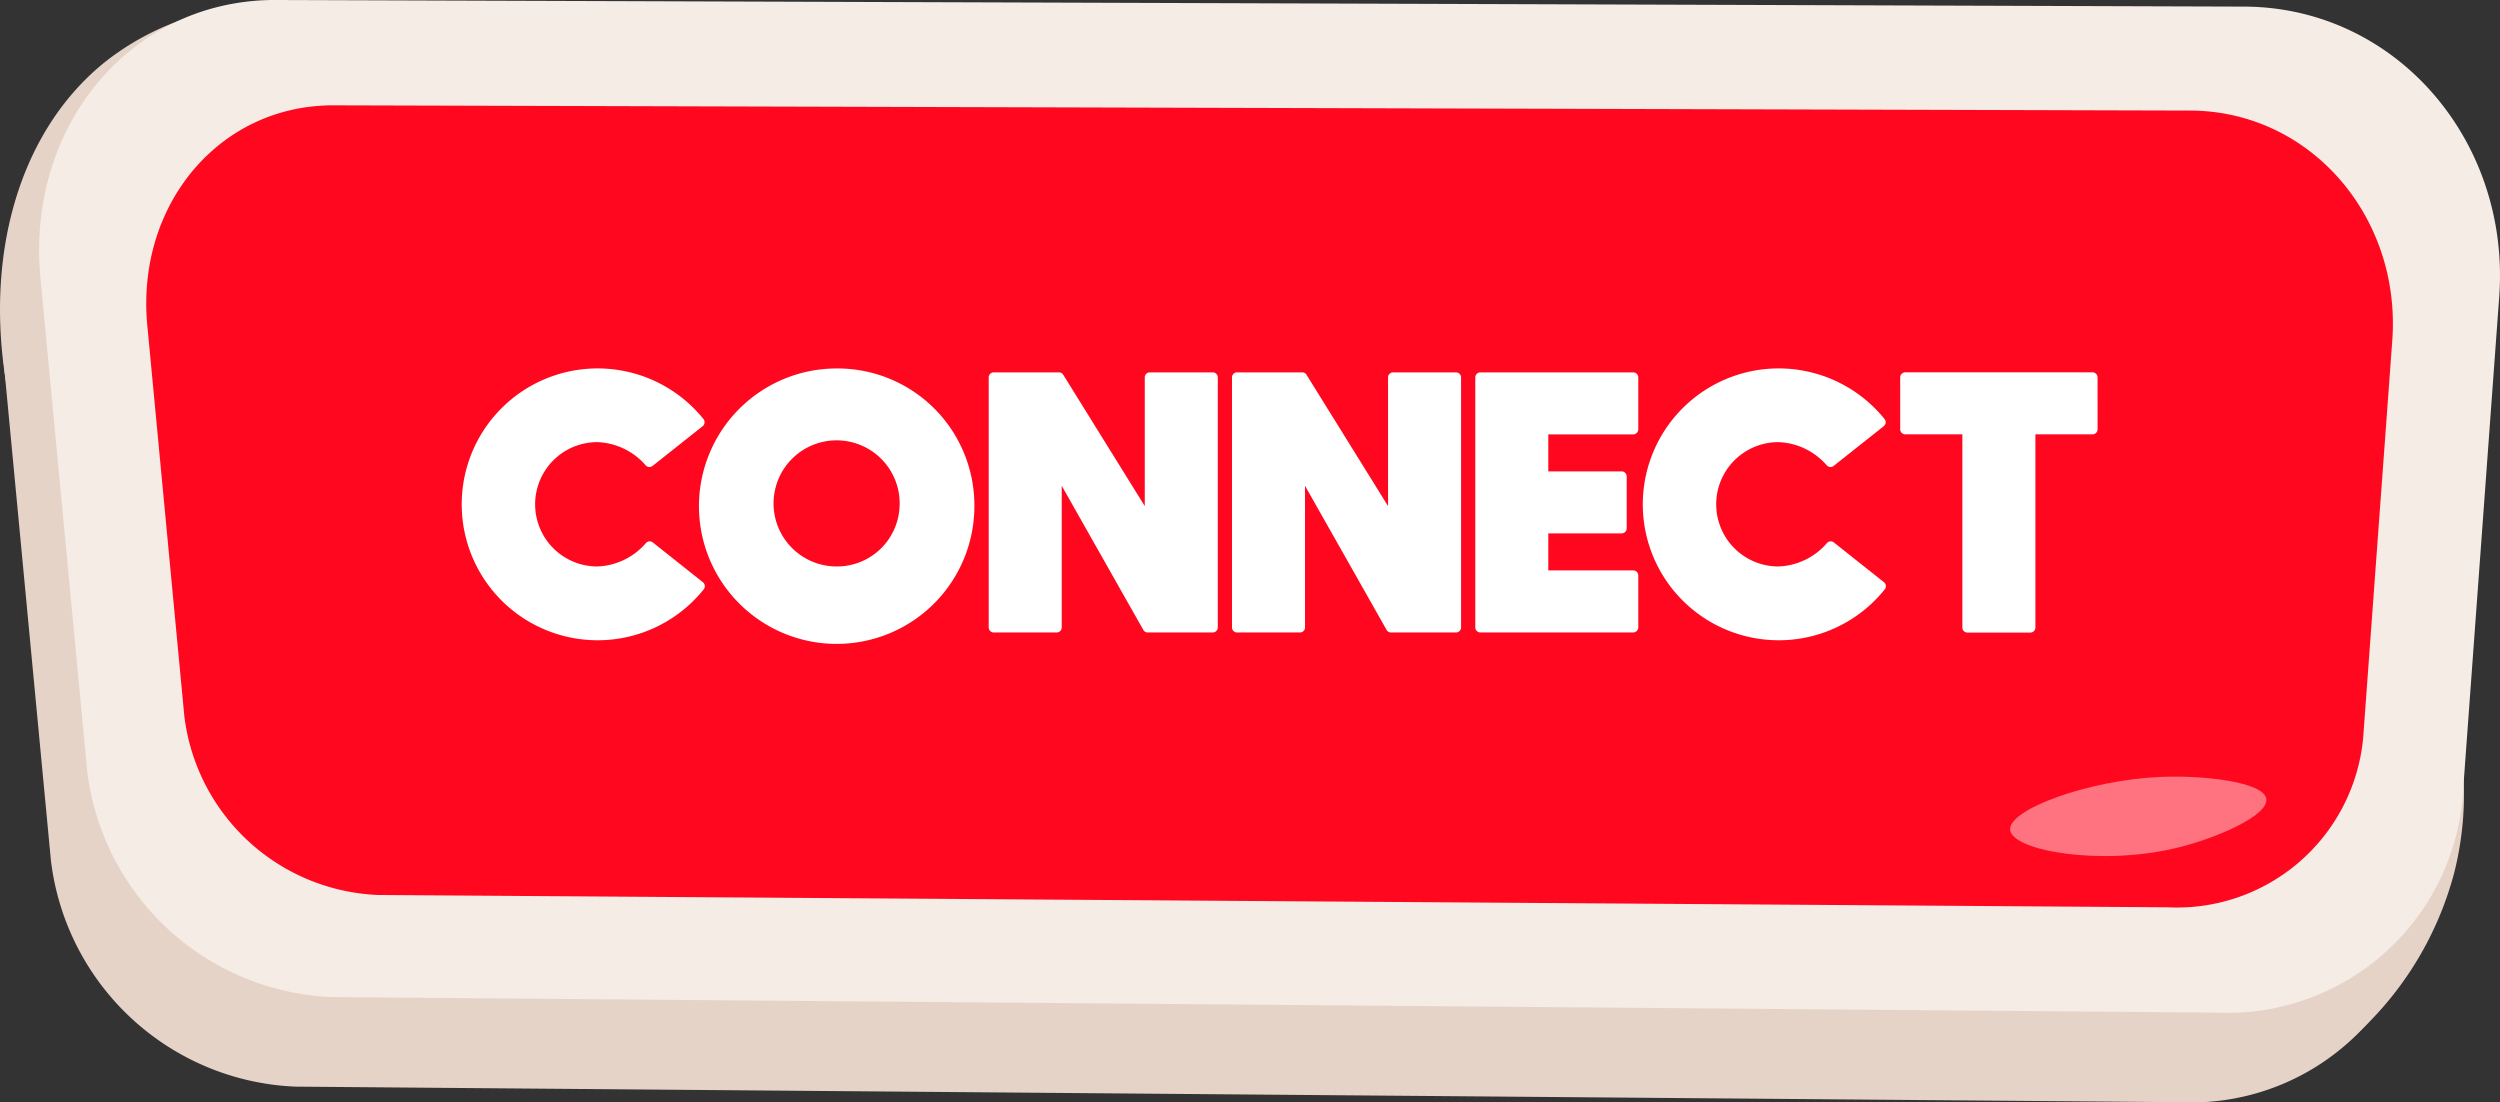 <svg xmlns="http://www.w3.org/2000/svg" xmlns:xlink="http://www.w3.org/1999/xlink" width="139.788" height="61.637" viewBox="0 0 139.788 61.637">
  <rect x="0" y="0" width="139.788" height="61.637" fill="#333333" stroke="none"/>
  <defs>
    <clipPath id="clip-path">
      <rect id="Rectangle_16" data-name="Rectangle 16" width="139.788" height="61.637" fill="none"/>
    </clipPath>
  </defs>
  <g id="Group_31" data-name="Group 31" transform="translate(0 0)">
    <g id="Group_30" data-name="Group 30" transform="translate(0 0)" clip-path="url(#clip-path)">
      <path id="Path_2469" data-name="Path 2469" d="M275.2,87.384a17.968,17.968,0,0,1-.463,6.112,18.728,18.728,0,0,1-5.927,9.446,22.393,22.393,0,0,1,.833-5.927,22.994,22.994,0,0,1,5.557-9.631" transform="translate(-137.508 -44.701)" fill="#e6d3c8"/>
      <path id="Path_2470" data-name="Path 2470" d="M12.24,1.117A14.848,14.848,0,0,0,5.819,4.08C.763,8.187-1.1,15.708.633,23.467q3.153-5.911,6.3-11.977,2.7-5.216,5.309-10.372" transform="translate(0 -0.571)" fill="#e6d3c8"/>
      <path id="Path_2471" data-name="Path 2471" d="M122.034,66.876l-105.353-.87A14.372,14.372,0,0,1,3.015,53.366L.4,25.788c-.806-8.5,5.108-15.631,13.294-15.53l110.046.37c8.437.1,14.778,7.552,14.143,16.227l-2.054,28.068a13.2,13.2,0,0,1-13.8,11.952" transform="translate(-0.167 -5.247)" fill="#e6d3c8"/>
      <path id="Path_2472" data-name="Path 2472" d="M126.187,56.62l-105.353-.87A14.372,14.372,0,0,1,7.168,43.11L4.553,15.532C3.747,7.029,9.661-.1,17.847,0l110.046.37c8.436.1,14.778,7.552,14.143,16.228l-2.054,28.068a13.2,13.2,0,0,1-13.8,11.952" transform="translate(-2.292 0)" fill="#f5ece6"/>
      <path id="Path_2473" data-name="Path 2473" d="M129.775,56.9,29.694,56.211A11.383,11.383,0,0,1,18.87,46.2L16.8,24.358c-.638-6.735,4.045-12.38,10.529-12.3l103.8.293c6.682.083,11.7,5.982,11.2,12.853L140.7,47.434A10.454,10.454,0,0,1,129.775,56.9" transform="translate(-8.564 -6.168)" fill="#ff081f"/>
      <path id="Path_2474" data-name="Path 2474" d="M244.437,90.156c-.138-.964-3.526-1.338-5.927-1.235-4.008.173-8.514,1.818-8.4,2.963.12,1.17,5.087,2.043,9.384.988,2.2-.541,5.071-1.8,4.939-2.717" transform="translate(-117.713 -45.479)" fill="#ff7380"/>
      <path id="Path_2475" data-name="Path 2475" d="M66.281,54.131a.283.283,0,0,1,.048.4,7.6,7.6,0,1,1-.013-9.521.282.282,0,0,1-.047.4l-2.8,2.22a.28.28,0,0,1-.383-.03,3.751,3.751,0,0,0-2.707-1.3,3.476,3.476,0,1,0,0,6.952A3.75,3.75,0,0,0,63.1,51.941a.28.28,0,0,1,.385-.031Z" transform="translate(-26.981 -21.578)" fill="#fff"/>
      <path id="Path_2476" data-name="Path 2476" d="M95.405,49.776a7.7,7.7,0,1,1-7.7-7.595,7.649,7.649,0,0,1,7.7,7.595m-4.177,0A3.526,3.526,0,1,0,87.7,53.252a3.5,3.5,0,0,0,3.526-3.476" transform="translate(-40.923 -21.578)" fill="#fff"/>
      <path id="Path_2477" data-name="Path 2477" d="M122.19,42.626h3.517a.284.284,0,0,1,.284.284V56.886a.284.284,0,0,1-.284.284h-3.633a.283.283,0,0,1-.248-.144l-4.561-8.058v7.919a.284.284,0,0,1-.284.284h-3.515a.284.284,0,0,1-.284-.284V42.91a.283.283,0,0,1,.284-.284h3.642a.279.279,0,0,1,.24.133l4.56,7.344V42.91a.283.283,0,0,1,.283-.284" transform="translate(-57.898 -21.805)" fill="#fff"/>
      <path id="Path_2478" data-name="Path 2478" d="M150.04,42.626h3.517a.284.284,0,0,1,.284.284V56.886a.284.284,0,0,1-.284.284h-3.633a.283.283,0,0,1-.248-.144l-4.561-8.058v7.919a.284.284,0,0,1-.284.284h-3.515a.284.284,0,0,1-.284-.284V42.91a.283.283,0,0,1,.284-.284h3.642a.279.279,0,0,1,.24.133l4.56,7.344V42.91a.283.283,0,0,1,.283-.284" transform="translate(-72.145 -21.805)" fill="#fff"/>
      <path id="Path_2479" data-name="Path 2479" d="M168.883,56.887V42.91a.284.284,0,0,1,.284-.284h8.547a.284.284,0,0,1,.283.284v2.9a.284.284,0,0,1-.283.284h-4.749v2.068h4.1a.285.285,0,0,1,.284.284v2.9a.284.284,0,0,1-.284.284h-4.1V53.7h4.749a.284.284,0,0,1,.283.284v2.9a.284.284,0,0,1-.283.284h-8.547a.284.284,0,0,1-.284-.284" transform="translate(-86.392 -21.805)" fill="#fff"/>
      <path id="Path_2480" data-name="Path 2480" d="M201.484,54.131a.283.283,0,0,1,.048.4,7.6,7.6,0,1,1-.013-9.521.282.282,0,0,1-.047.4l-2.8,2.22a.28.28,0,0,1-.383-.03,3.751,3.751,0,0,0-2.707-1.3,3.476,3.476,0,1,0,0,6.952,3.75,3.75,0,0,0,2.719-1.311.28.28,0,0,1,.385-.031Z" transform="translate(-96.144 -21.578)" fill="#fff"/>
      <path id="Path_2481" data-name="Path 2481" d="M228.561,45.808a.284.284,0,0,1-.284.284h-3.192v10.8a.284.284,0,0,1-.284.284h-3.516a.284.284,0,0,1-.284-.284v-10.8h-3.192a.284.284,0,0,1-.284-.284v-2.9a.283.283,0,0,1,.284-.284h10.468a.284.284,0,0,1,.283.284Z" transform="translate(-111.275 -21.805)" fill="#fff"/>
    </g>
  </g>
</svg>

